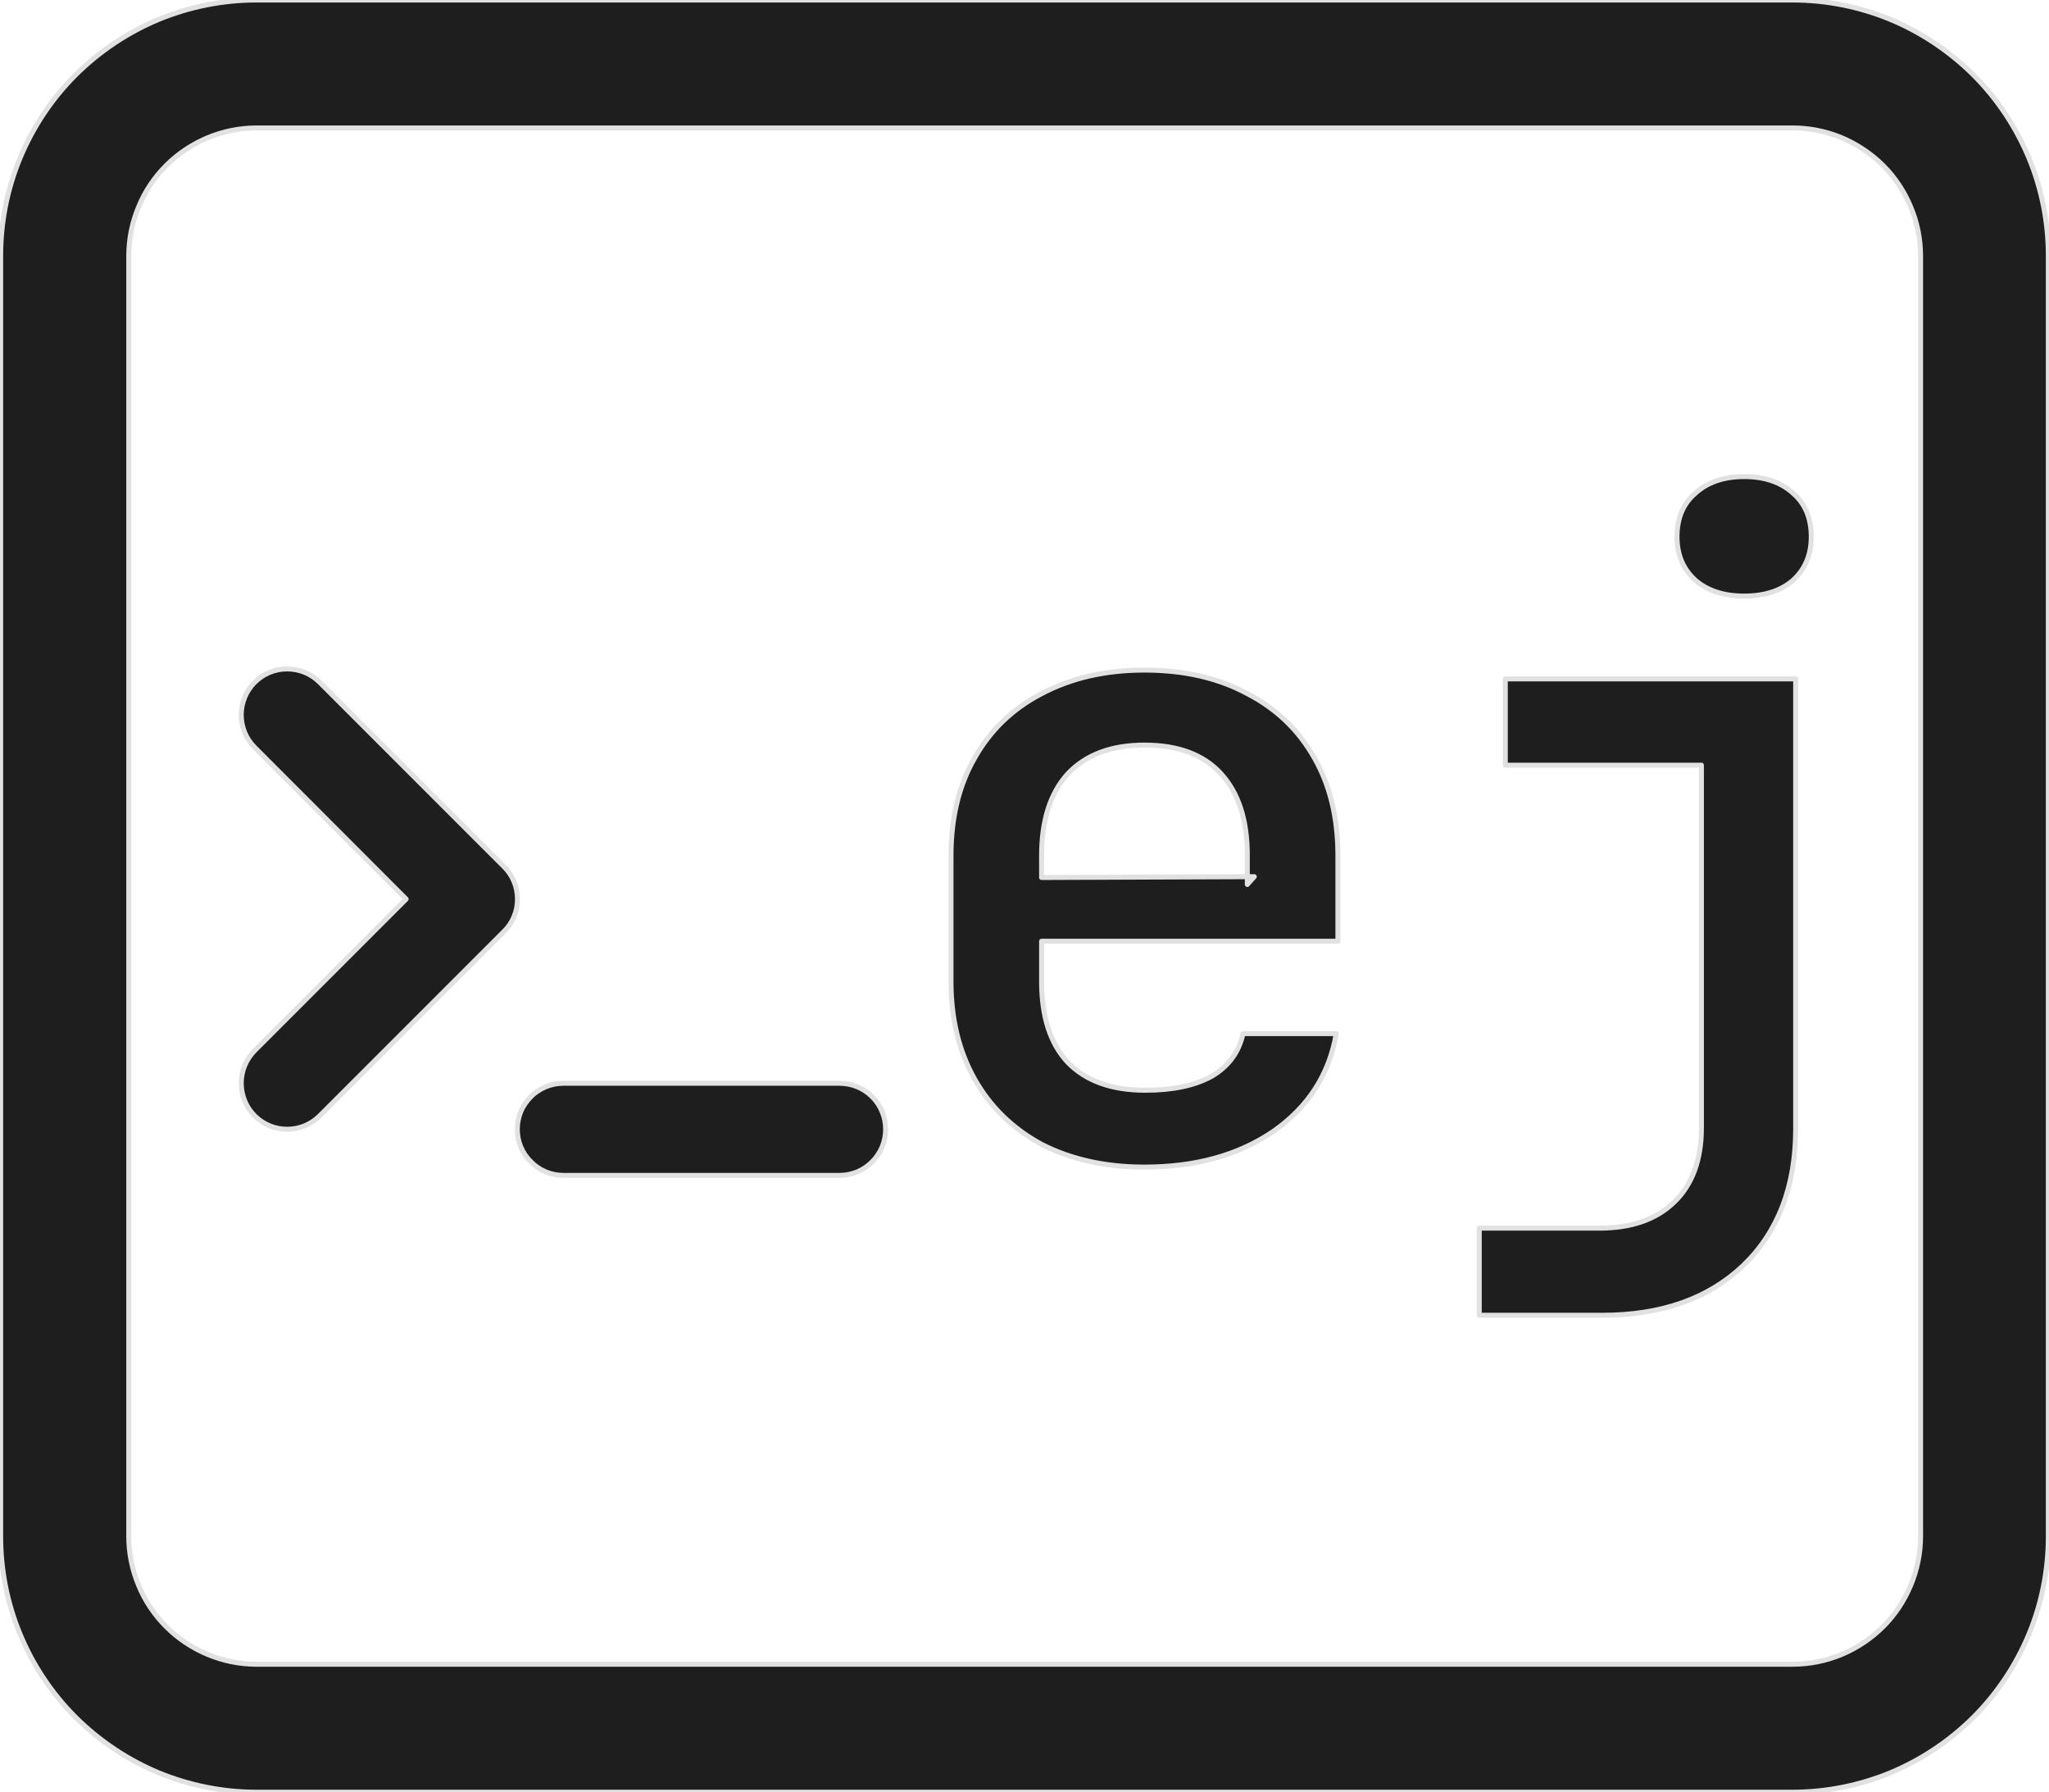 <svg version="1.2" xmlns="http://www.w3.org/2000/svg" viewBox="0 0 1235 1080" width="1235" height="1080"><style>.a{stroke:#e1e1e1;stroke-width: 3;stroke-linejoin: round;;fill:#1e1e1e}.b{fill:#1e1e1e;stroke:#e1e1e1;stroke-linejoin:round;stroke-width:3}</style><path class="a" d="m689.8 703.3q-35.2 0-62-13.7-26.2-14.2-40.4-39.4-14.2-25.2-14.2-58.8v-75.7q0-34.1 14.2-58.8 14.2-25.3 40.4-38.9 26.8-14.2 62-14.2 35.7 0 62 14.2 26.3 13.6 40.5 38.9 14.1 24.7 14.1 58.8v51.5h-178.6v24.2q0 32 15.8 48.8 16.3 16.8 46.7 16.8 24.7 0 40-8.4 15.2-8.9 18.9-25.7h56.2q-6.3 36.7-37.8 58.8-31.6 21.6-77.8 21.6zm66.2-175l-4.2 4.7v-17.8q0-31.5-15.8-48.9-15.7-17.3-46.2-17.3-29.9 0-46.2 17.3-15.8 17.4-15.8 49.4v13.1zm209.6 264.3h-74v-52.5h72.5q28.9 0 45.1-15.8 16.3-15.8 16.3-44.7v-218.5h-118.2v-52h175v271.1q0 52-31.6 82.4-31.5 30-85.1 30zm85.7-433.4q-18.4 0-29.4-9.5-11.1-10-11.1-26.2 0-16.9 11.1-26.3 11-10 29.4-10 18.4 0 29.4 10 11 9.4 11 26.3 0 16.2-11 26.2-11 9.5-29.4 9.5z"/><path fill-rule="evenodd" class="b" d="m311.8 680.5c0-3.6 0.7-7.2 2.1-10.6 1.4-3.4 3.5-6.4 6.1-9 2.5-2.6 5.6-4.6 9-6 3.3-1.4 6.9-2.1 10.6-2.1h166.4c7.4 0 14.5 2.9 19.7 8.1 5.2 5.2 8.1 12.3 8.1 19.6 0 7.4-2.9 14.4-8.1 19.6-5.2 5.3-12.3 8.2-19.7 8.2h-166.4c-3.7 0-7.3-0.7-10.6-2.1-3.4-1.4-6.5-3.5-9-6.1-2.6-2.5-4.7-5.6-6.1-9-1.4-3.3-2.1-6.9-2.1-10.6zm-119.1-269.3c-5.2-5.2-12.2-8.1-19.6-8.1-7.4 0-14.4 2.9-19.6 8.1-5.2 5.2-8.1 12.3-8.1 19.6 0 7.4 2.9 14.4 8.1 19.6l91.3 91.4-91.3 91.3c-5.2 5.3-8.1 12.3-8.1 19.7 0 7.3 2.9 14.4 8.1 19.6 5.2 5.2 12.2 8.1 19.6 8.1 7.4 0 14.4-2.9 19.6-8.1l111-111c2.6-2.5 4.7-5.6 6.1-9 1.4-3.3 2.1-6.9 2.1-10.6 0-3.6-0.7-7.3-2.1-10.6-1.4-3.4-3.5-6.5-6.1-9z"/><path fill-rule="evenodd" class="b" d="m1080.4 0c20.2 0 40.3 4 59 11.7 18.7 7.8 35.7 19.2 50.1 33.5 14.3 14.3 25.6 31.3 33.4 50 7.8 18.8 11.7 38.8 11.7 59.1v771.4c0 20.3-3.9 40.3-11.7 59.1-7.8 18.7-19.1 35.7-33.4 50-14.4 14.3-31.4 25.7-50.1 33.5-18.7 7.7-38.8 11.7-59 11.7h-925.8c-20.2 0-40.3-4-59-11.7-18.7-7.8-35.7-19.2-50.1-33.5-14.3-14.3-25.6-31.3-33.4-50-7.8-18.8-11.7-38.8-11.7-59.1v-771.4c0-20.3 3.9-40.3 11.7-59.1 7.8-18.7 19.1-35.7 33.4-50 14.4-14.3 31.4-25.7 50.1-33.5 18.7-7.7 38.8-11.7 59-11.7zm-925.7 77.1c-10.1 0-20.1 2-29.5 5.9-9.4 3.9-17.9 9.6-25 16.7-7.2 7.2-12.9 15.7-16.7 25.1-3.9 9.3-5.9 19.4-5.9 29.5v771.4c0 10.1 2 20.2 5.9 29.5 3.8 9.4 9.5 17.9 16.7 25.1 7.1 7.1 15.6 12.8 25 16.7 9.4 3.9 19.4 5.9 29.5 5.9h925.7c10.2 0 20.2-2 29.6-5.9 9.3-3.9 17.8-9.6 25-16.7 7.2-7.2 12.8-15.7 16.7-25.1 3.9-9.3 5.9-19.4 5.9-29.5v-771.4c0-10.1-2-20.2-5.9-29.5-3.9-9.4-9.5-17.9-16.7-25.1-7.2-7.1-15.7-12.8-25-16.7-9.4-3.9-19.4-5.9-29.6-5.9z"/></svg>